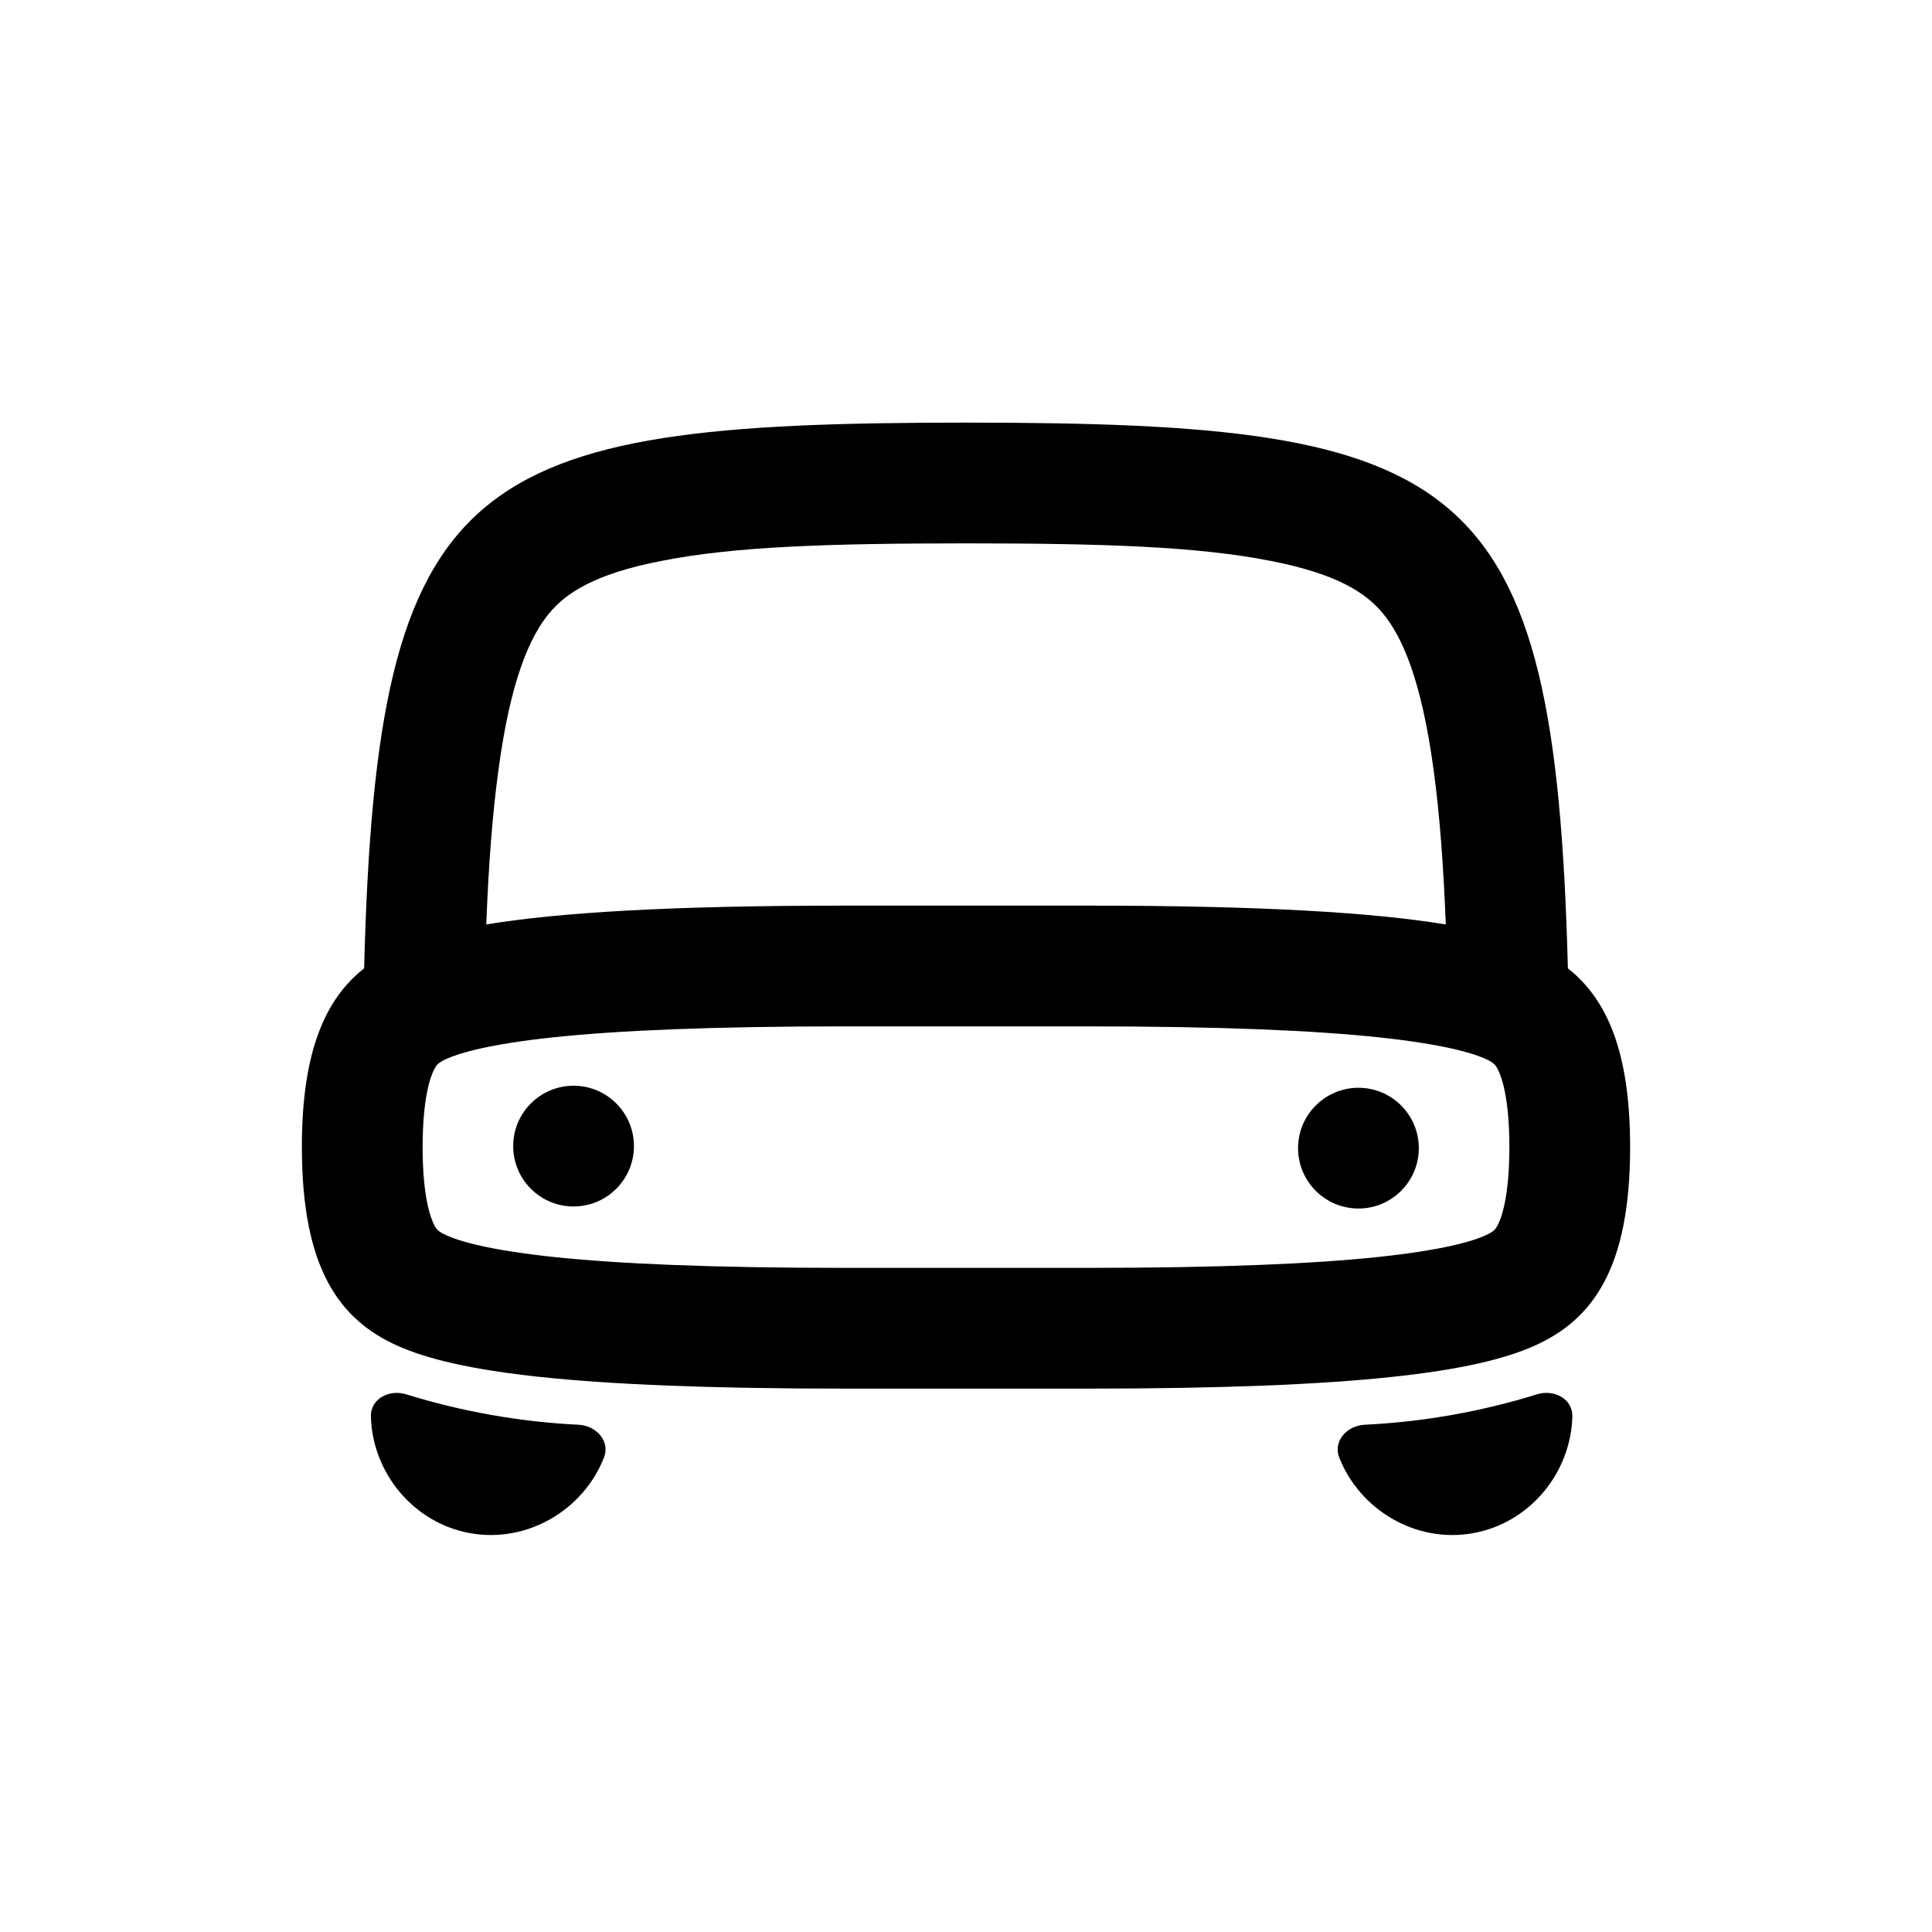 <svg width="32" height="32" viewBox="0 0 32 32" xmlns="http://www.w3.org/2000/svg">
<path d="M10.5 18.983C10.5 18.431 10.052 17.983 9.5 17.983C8.948 17.983 8.5 18.431 8.5 18.983C8.5 19.535 8.948 19.983 9.5 19.983C10.052 19.983 10.5 19.535 10.5 18.983Z"/>
<path d="M22.5 18.017C23.052 18.017 23.5 18.465 23.5 19.017C23.5 19.569 23.052 20.017 22.5 20.017C21.948 20.017 21.5 19.569 21.5 19.017C21.5 18.465 21.948 18.017 22.5 18.017Z"/>
<path fill-rule="evenodd" clip-rule="evenodd" d="M6.031 16.039C6.244 7.813 7.734 7 16 7C24.266 7 25.756 7.813 25.969 16.039C26.612 16.545 27 17.412 27 19C27 21.007 26.381 21.861 25.409 22.293C24.437 22.725 22.516 23 18 23H14C9.484 23 7.563 22.725 6.591 22.293C5.619 21.861 5 21.007 5 19C5 17.412 5.388 16.545 6.031 16.039ZM10.952 9.291C12.164 9.05 13.744 9 16 9C18.256 9 19.836 9.05 21.048 9.291C22.158 9.507 22.625 9.824 22.901 10.155C23.221 10.539 23.542 11.249 23.745 12.752C23.846 13.489 23.908 14.332 23.947 15.312C22.751 15.115 20.917 15 18 15H14C11.083 15 9.249 15.115 8.054 15.312C8.092 14.332 8.155 13.489 8.256 12.752C8.458 11.249 8.779 10.539 9.099 10.155C9.375 9.824 9.842 9.507 10.952 9.291ZM7.403 20.465C7.608 20.557 8.091 20.705 9.176 20.82C10.242 20.932 11.772 21 14 21H18C20.228 21 21.758 20.932 22.824 20.82C23.909 20.705 24.392 20.557 24.597 20.465C24.744 20.4 24.77 20.36 24.804 20.297C24.869 20.175 25 19.823 25 19C25 18.177 24.869 17.825 24.804 17.703C24.77 17.64 24.744 17.6 24.597 17.535C24.392 17.443 23.909 17.295 22.824 17.18C21.758 17.068 20.228 17 18 17H14C11.772 17 10.242 17.068 9.176 17.18C8.091 17.295 7.608 17.443 7.403 17.535C7.256 17.6 7.23 17.64 7.196 17.703C7.131 17.825 7 18.177 7 19C7 19.823 7.131 20.175 7.196 20.297C7.23 20.36 7.256 20.4 7.403 20.465Z"/>
<path d="M9.581 23.598C9.876 23.612 10.111 23.87 10.003 24.144C9.665 25.003 8.743 25.563 7.792 25.395C6.841 25.227 6.167 24.386 6.143 23.463C6.135 23.169 6.445 23.007 6.727 23.094C7.646 23.38 8.619 23.552 9.581 23.598Z"/>
<path d="M22.183 24.144C22.074 23.87 22.31 23.612 22.605 23.598C23.567 23.552 24.54 23.38 25.459 23.094C25.741 23.007 26.051 23.169 26.043 23.463C26.019 24.386 25.345 25.227 24.393 25.395C23.443 25.563 22.521 25.003 22.183 24.144Z"/>
</svg>
